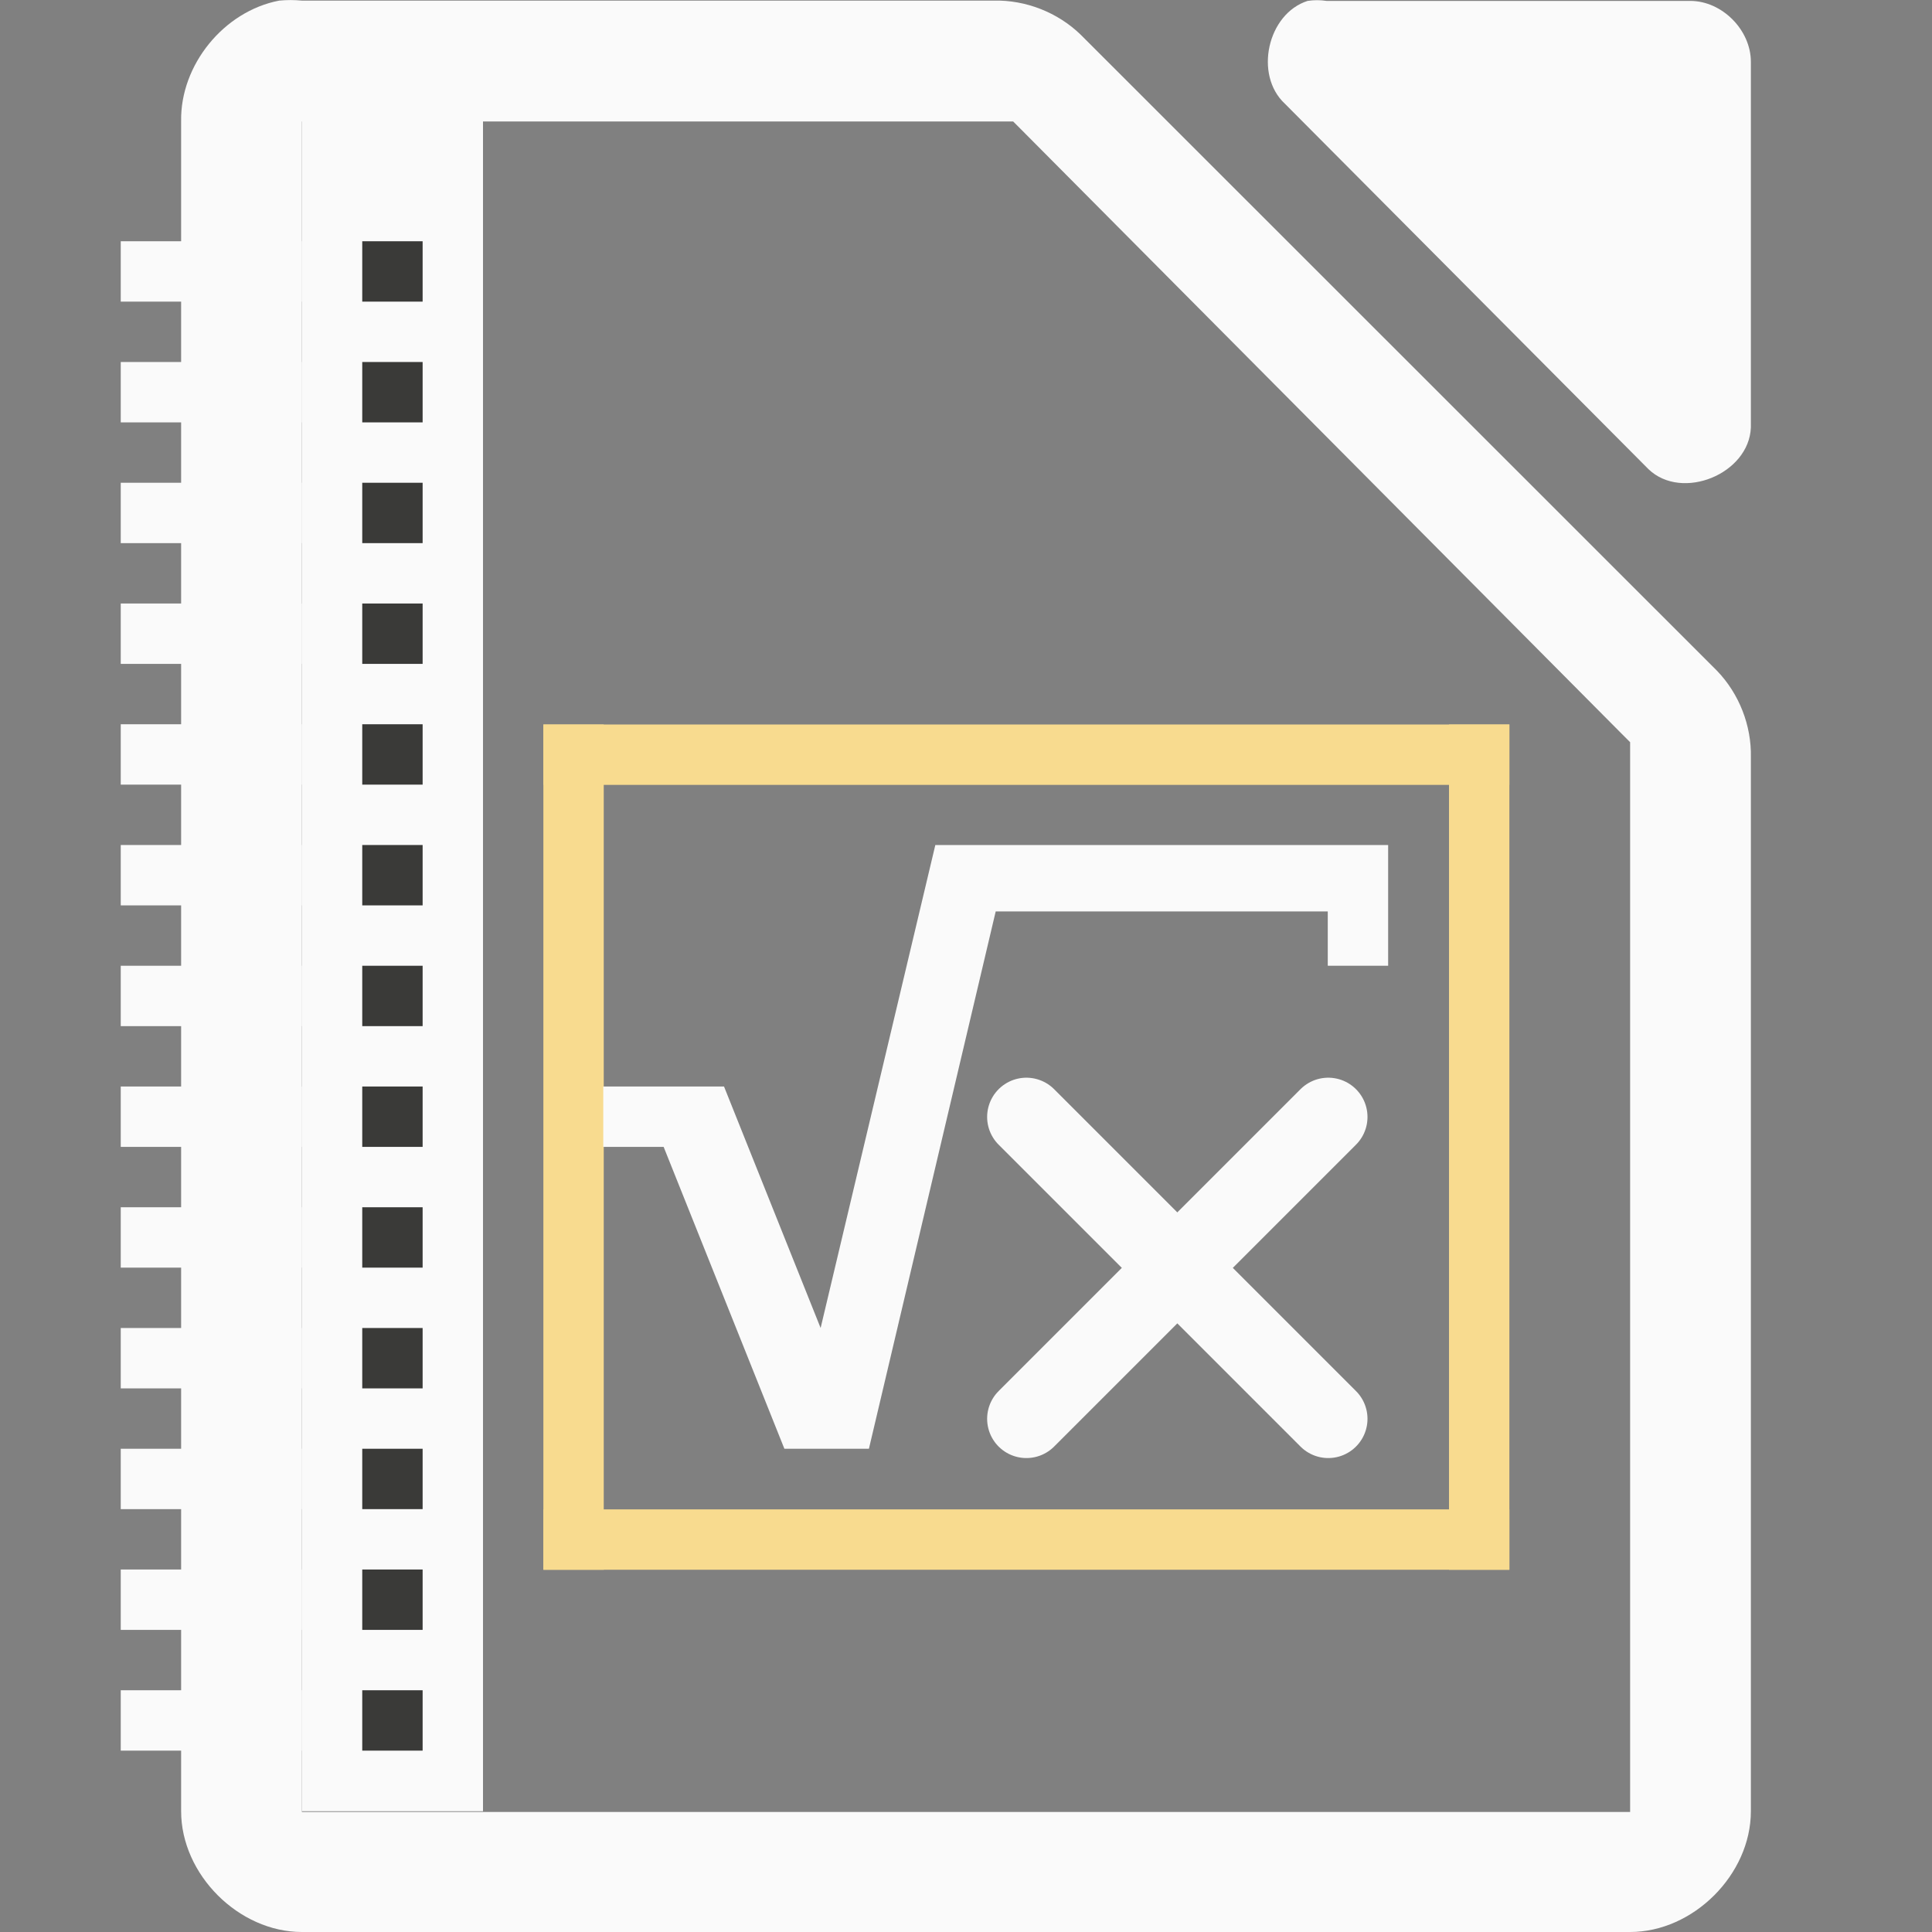 <svg viewBox="0 0 32 32" xmlns="http://www.w3.org/2000/svg" xmlns:xlink="http://www.w3.org/1999/xlink"><rect x="0" y="0" width="32" height="32" fill="#808080" stroke="none"/><path d="m4.625.01c-.917.175-1.641 1.065-1.625 1.998v27.992c0 1.047.953 2 2 2h22c1.047-0 2-.953 2-2v-17.455c.012-.528-.195-1.056-.562-1.436l-10.541-10.537c-.38-.367-.909-.575-1.438-.562h-11.459c-.125-.012-.25-.012-.375 0zm.375 2.002h.5 11.062.219l.125.125 9.938 10.0.156.156v.219 17 .5h-.5-21-.5v-.5-27z" fill="#fafafa"/><path d="m21.658.015c-.666.213-.89 1.227-.376 1.703l6.024 6.055c.556.53 1.665.077 1.694-.694v-6.055c-0-.528-.478-1.009-1.004-1.009h-6.024c-.104-.016-.21-.016-.314 0z" fill="#fafafa"/><g fill="#f8db8f" transform="translate(1)"><path d="m8 25h16v1h-16z"/><path d="m8 12h16v1h-16z"/><path d="m9 12v14h-1v-14z"/><path d="m24 12v14h-1v-14z"/></g><path d="m22.992 13.996v2h-1v-.9h-5.5l-2.1 8.9h-1.4l-2-5-1-0v-1l2.0 0 1.6 4 1.9-8" fill="#fafafa"/><g stroke="#fafafa" stroke-linecap="round" stroke-linejoin="round" stroke-width="1.3" transform="translate(1)"><path d="m21 18.5-5 5" fill="none"/><path d="m16 18.5 5 5" fill="#fafafa"/></g><g fill="#fafafa" transform="translate(-.499)"><path d="m5.499 2h3v28h-3z" fill="#fafafa"/><path id="a" d="m6.499 3.996h1v1h-1z" fill="#3a3a38"/><path id="b" d="m2.499 3.996h3v1h-3z" fill="#fafafa"/><g fill="#fafafa"><use height="1085" transform="translate(0 2)" width="5033" xlink:href="#b"/><use height="1085" transform="translate(0 4)" width="5033" xlink:href="#b"/><use height="1085" transform="translate(0 6)" width="5033" xlink:href="#b"/><use height="1085" transform="translate(0 8)" width="5033" xlink:href="#b"/><use height="1085" transform="translate(0 10)" width="5033" xlink:href="#b"/><use height="1085" transform="translate(0 12)" width="5033" xlink:href="#b"/><use height="1085" transform="translate(0 14)" width="5033" xlink:href="#b"/><use height="1085" transform="translate(0 16)" width="5033" xlink:href="#b"/><use height="1085" transform="translate(0 18)" width="5033" xlink:href="#b"/><use height="1085" transform="translate(0 20)" width="5033" xlink:href="#b"/><use height="1085" transform="translate(0 22)" width="5033" xlink:href="#b"/><use height="1085" transform="translate(0 24)" width="5033" xlink:href="#b"/></g><g fill="#3a3a38"><use height="1085" transform="translate(0 2)" width="5033" xlink:href="#a"/><use height="1085" transform="translate(0 4)" width="5033" xlink:href="#a"/><use height="1085" transform="translate(0 6)" width="5033" xlink:href="#a"/><use height="1085" transform="translate(0 8)" width="5033" xlink:href="#a"/><use height="1085" transform="translate(0 10)" width="5033" xlink:href="#a"/><use height="1085" transform="translate(0 12)" width="5033" xlink:href="#a"/><use height="1085" transform="translate(0 14)" width="5033" xlink:href="#a"/><use height="1085" transform="translate(0 16)" width="5033" xlink:href="#a"/><use height="1085" transform="translate(0 18)" width="5033" xlink:href="#a"/><use height="1085" transform="translate(0 20)" width="5033" xlink:href="#a"/><use height="1085" transform="translate(0 22)" width="5033" xlink:href="#a"/><use height="1085" transform="translate(0 24)" width="5033" xlink:href="#a"/></g></g></svg>